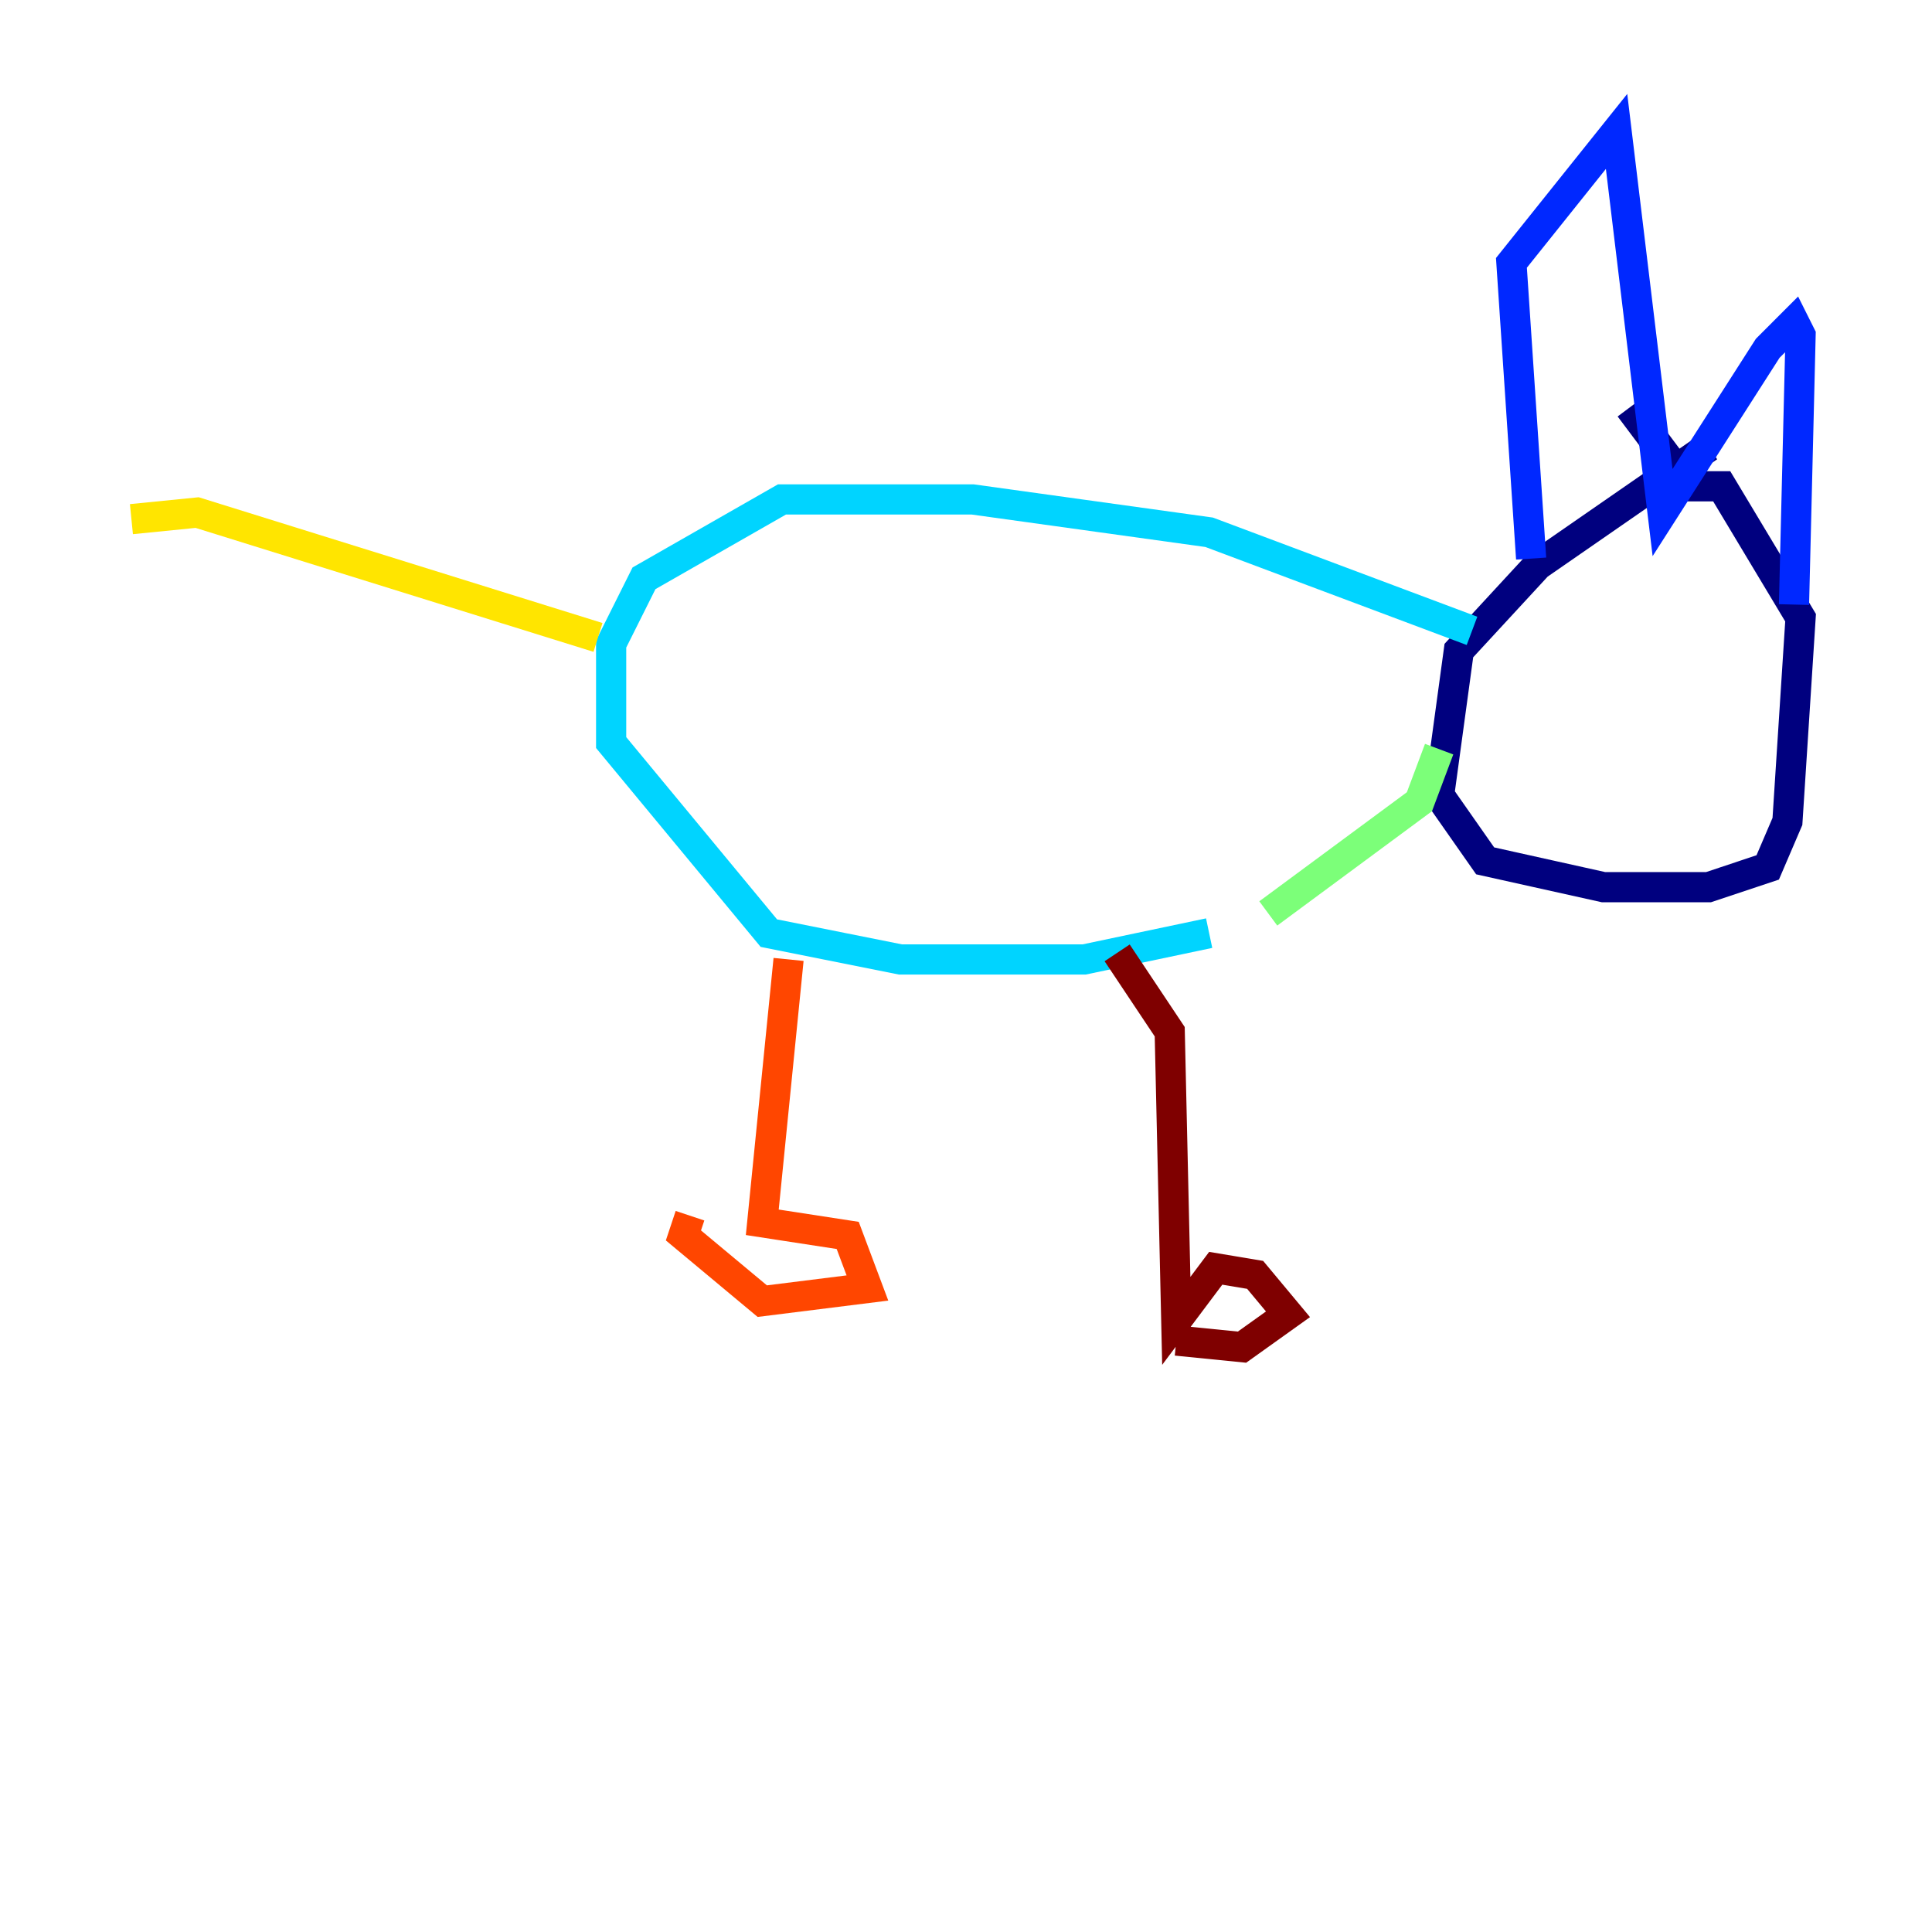 <?xml version="1.0" encoding="utf-8" ?>
<svg baseProfile="tiny" height="128" version="1.2" viewBox="0,0,128,128" width="128" xmlns="http://www.w3.org/2000/svg" xmlns:ev="http://www.w3.org/2001/xml-events" xmlns:xlink="http://www.w3.org/1999/xlink"><defs /><polyline fill="none" points="113.197,29.605 101.878,37.442 96.653,43.102 95.347,52.68 98.395,57.034 106.231,58.776 113.197,58.776 117.116,57.469 118.422,54.422 119.293,40.925 114.068,32.218 111.891,32.218 107.973,26.993" stroke="#00007f" stroke-width="2" /><polyline fill="none" points="101.442,37.007 100.136,17.415 107.102,8.707 110.15,33.959 117.116,23.075 118.857,21.333 119.293,22.204 118.857,40.054" stroke="#0028ff" stroke-width="2" /><polyline fill="none" points="97.524,41.796 80.109,35.265 64.435,33.088 51.809,33.088 42.667,38.313 40.49,42.667 40.49,49.197 50.939,61.823 59.646,63.565 71.837,63.565 80.109,61.823" stroke="#00d4ff" stroke-width="2" /><polyline fill="none" points="84.027,60.517 94.041,53.116 95.347,49.633" stroke="#7cff79" stroke-width="2" /><polyline fill="none" points="39.619,42.231 13.061,33.959 8.707,34.395" stroke="#ffe500" stroke-width="2" /><polyline fill="none" points="52.245,63.565 50.503,80.98 56.163,81.85 57.469,85.333 50.503,86.204 45.279,81.85 45.714,80.544" stroke="#ff4600" stroke-width="2" /><polyline fill="none" points="74.014,63.129 77.497,68.354 77.932,87.51 80.544,84.027 83.156,84.463 85.333,87.075 82.286,89.252 77.932,88.816" stroke="#7f0000" stroke-width="2" /></svg>